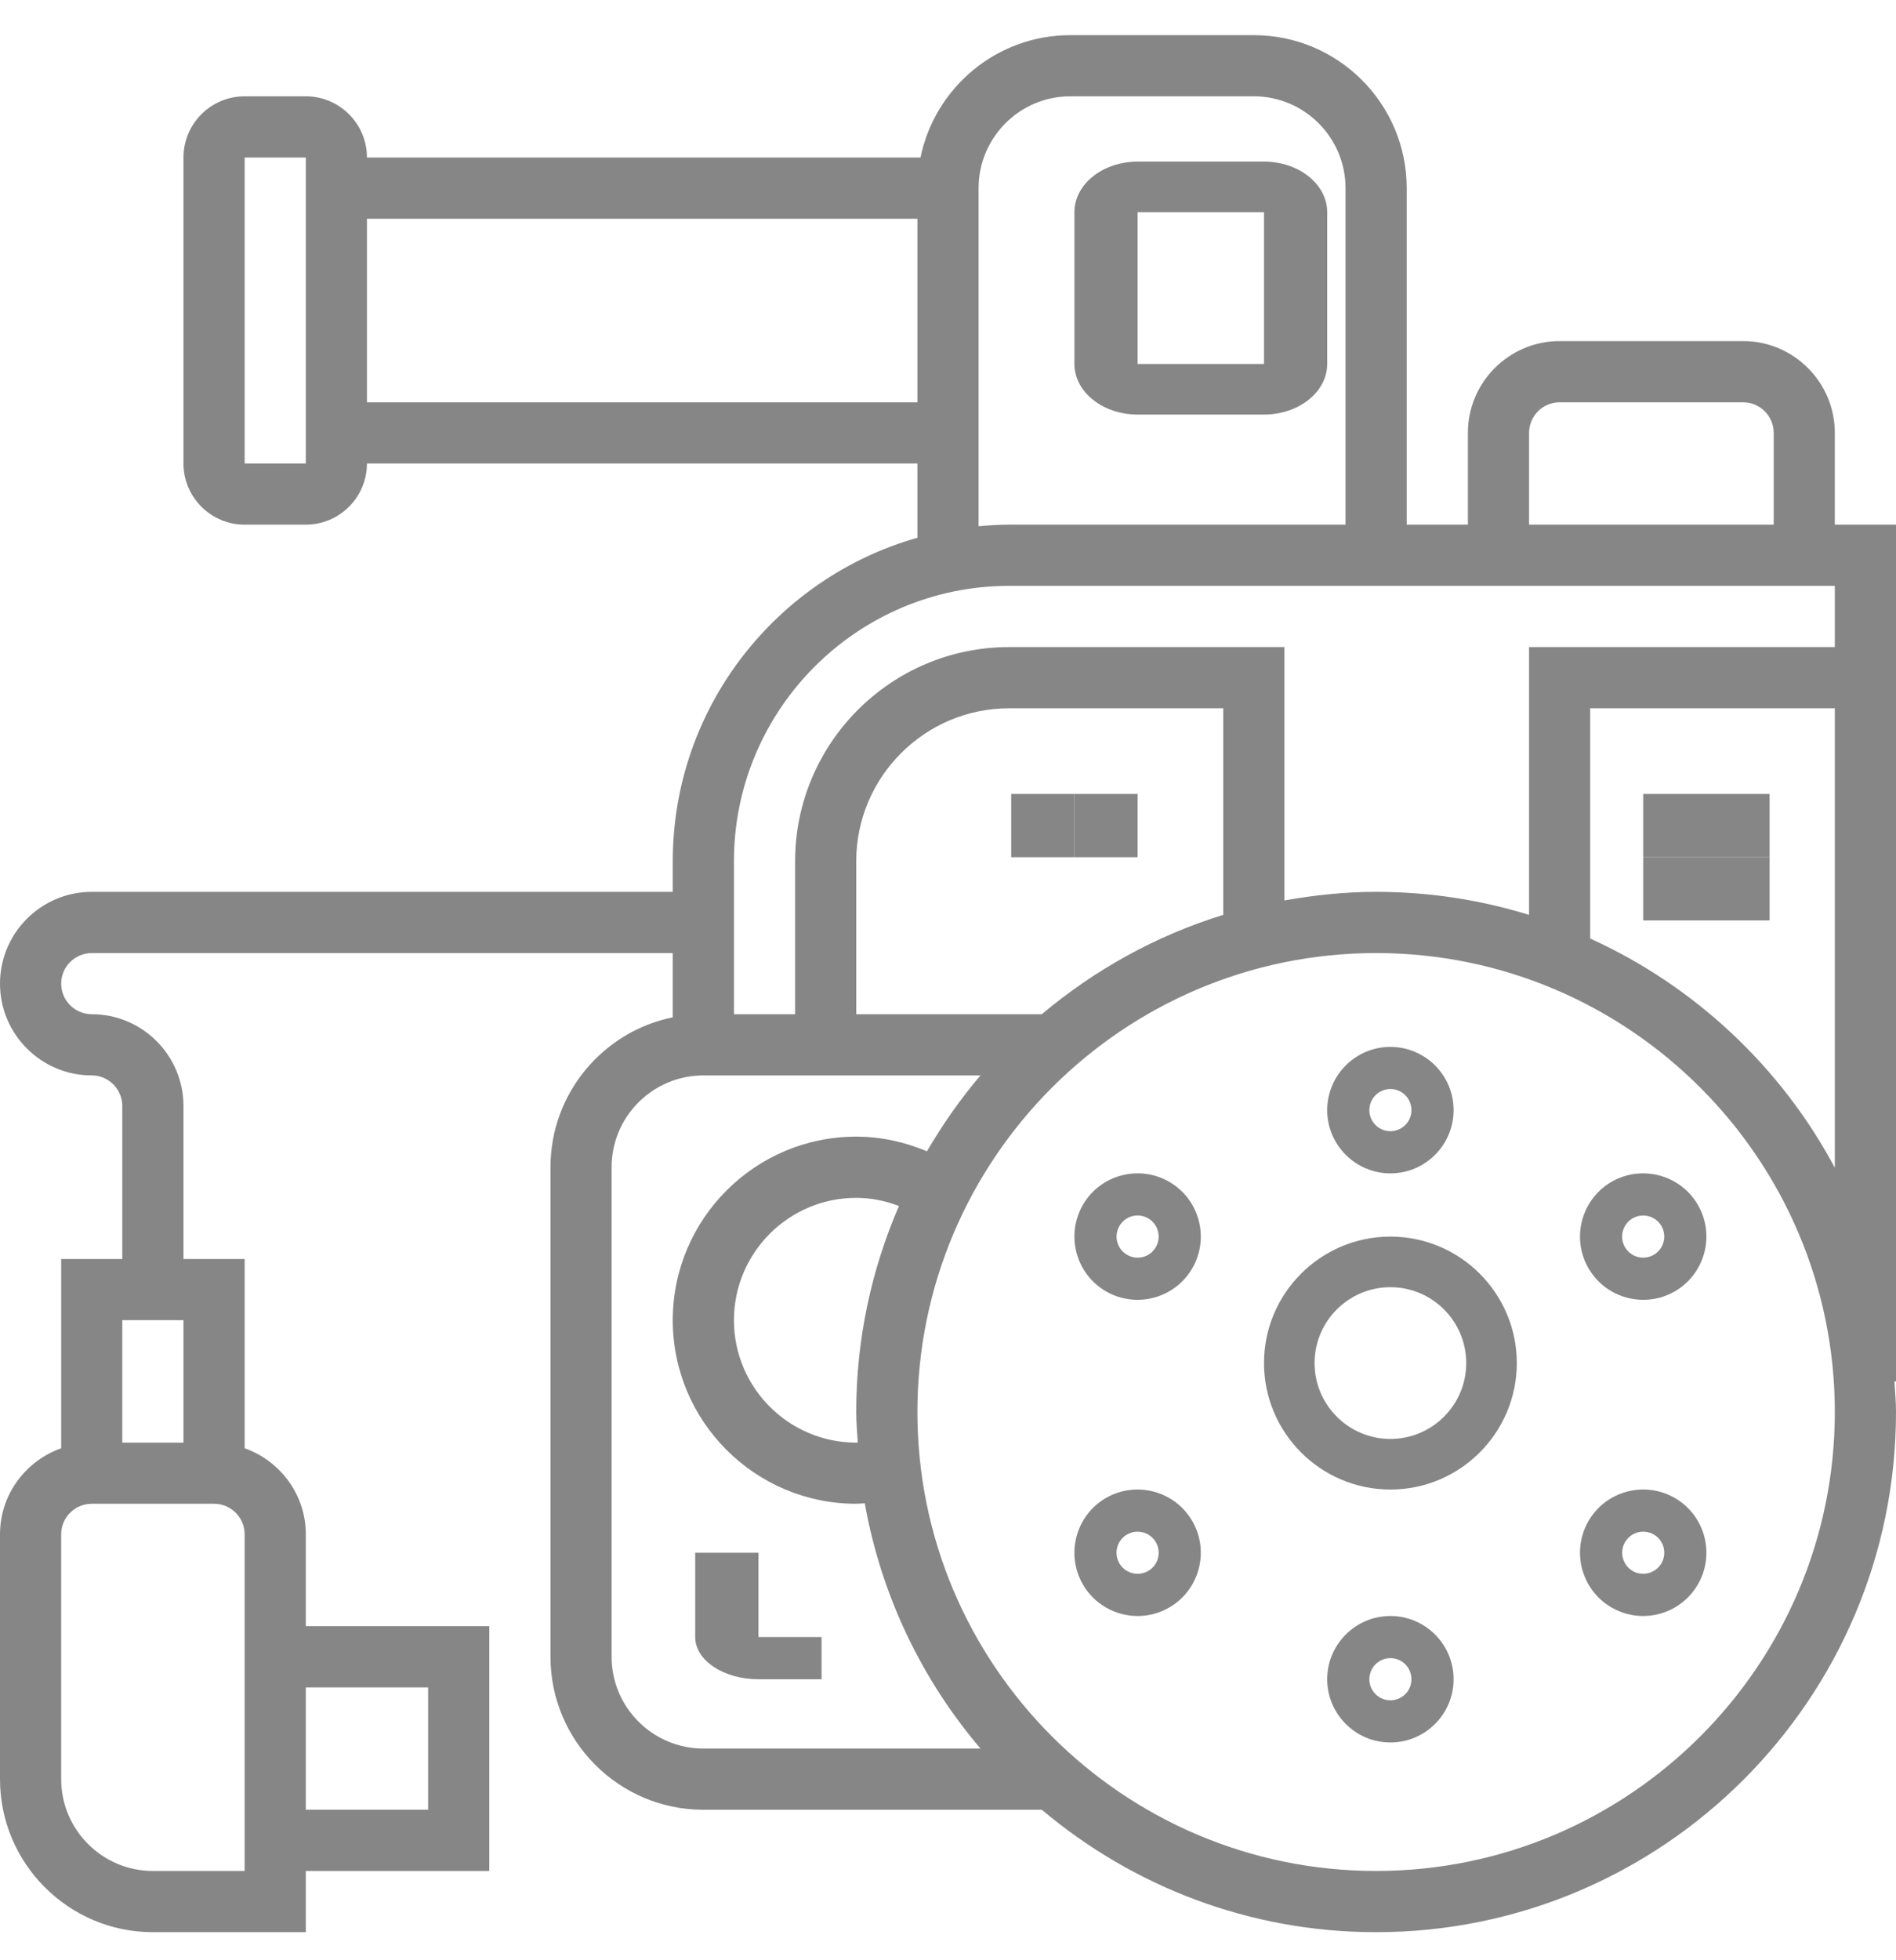 <?xml version="1.0" encoding="UTF-8"?>
<svg width="30px" height="31px" viewBox="0 0 30 31" version="1.1" xmlns="http://www.w3.org/2000/svg" xmlns:xlink="http://www.w3.org/1999/xlink">
    <!-- Generator: Sketch 57.1 (83088) - https://sketch.com -->
    <title>Power steering</title>
    <desc>Created with Sketch.</desc>
    <g id="Page-1" stroke="none" stroke-width="1" fill="none" fill-rule="evenodd">
        <g id="Care-Detail" transform="translate(-1201, -1664)" fill="#868686" fill-rule="nonzero">
            <g id="Power-steering" transform="translate(1201, 1664)">
                <path d="M22,19.556 C20.897,19.556 20,20.453 20,21.556 C20,22.658 20.897,23.556 22,23.556 C23.103,23.556 24,22.658 24,21.556 C24,20.453 23.103,19.556 22,19.556 Z M22,22.756 C21.338,22.756 20.8,22.217 20.8,21.556 C20.8,20.894 21.338,20.356 22,20.356 C22.662,20.356 23.2,20.894 23.2,21.556 C23.2,22.217 22.662,22.756 22,22.756 Z" id="Shape"></path>
                <path d="M22,25.556 C21.449,25.556 21,26.004 21,26.556 C21,27.107 21.449,27.556 22,27.556 C22.551,27.556 23,27.107 23,26.556 C23,26.004 22.551,25.556 22,25.556 Z M22,26.889 C21.816,26.889 21.667,26.74 21.667,26.556 C21.667,26.372 21.816,26.222 22,26.222 C22.184,26.222 22.333,26.372 22.333,26.556 C22.333,26.74 22.184,26.889 22,26.889 Z" id="Shape"></path>
                <path d="M26.5,23.689 C26.022,23.414 25.409,23.578 25.134,24.055 C24.858,24.533 25.022,25.146 25.5,25.422 C25.657,25.512 25.829,25.556 25.998,25.556 C26.344,25.556 26.681,25.376 26.866,25.055 C27.142,24.578 26.978,23.965 26.5,23.689 L26.5,23.689 Z M26.289,24.722 C26.196,24.881 25.992,24.936 25.834,24.844 C25.674,24.752 25.62,24.548 25.712,24.389 C25.773,24.282 25.885,24.222 26.001,24.222 C26.057,24.222 26.115,24.236 26.167,24.267 C26.326,24.358 26.381,24.563 26.289,24.722 Z" id="Shape"></path>
                <path d="M25.5,18.689 C25.022,18.965 24.858,19.578 25.134,20.056 C25.319,20.376 25.655,20.556 26.002,20.556 C26.171,20.556 26.343,20.513 26.5,20.422 C26.978,20.146 27.142,19.533 26.866,19.056 C26.591,18.578 25.977,18.414 25.5,18.689 Z M26.289,19.389 C26.38,19.548 26.326,19.753 26.167,19.844 C26.007,19.937 25.803,19.881 25.711,19.722 C25.619,19.563 25.674,19.359 25.833,19.267 C25.993,19.175 26.197,19.23 26.289,19.389 Z" id="Shape"></path>
                <path d="M22,18.556 C22.551,18.556 23,18.107 23,17.556 C23,17.004 22.551,16.556 22,16.556 C21.449,16.556 21,17.004 21,17.556 C21,18.107 21.449,18.556 22,18.556 Z M22,17.222 C22.184,17.222 22.333,17.372 22.333,17.556 C22.333,17.74 22.184,17.889 22,17.889 C21.816,17.889 21.667,17.74 21.667,17.556 C21.667,17.372 21.816,17.222 22,17.222 Z" id="Shape"></path>
                <path d="M18.5,18.689 C18.022,18.414 17.409,18.578 17.134,19.055 C16.858,19.533 17.022,20.146 17.5,20.422 L17.5,20.422 C17.657,20.513 17.829,20.556 17.998,20.556 C18.344,20.556 18.681,20.376 18.866,20.056 C19.142,19.578 18.978,18.965 18.5,18.689 L18.5,18.689 Z M18.289,19.722 C18.197,19.882 17.993,19.937 17.834,19.844 C17.674,19.753 17.62,19.548 17.712,19.389 C17.803,19.229 18.008,19.174 18.167,19.267 C18.326,19.358 18.38,19.563 18.289,19.722 Z" id="Shape"></path>
                <path d="M17.5,23.689 C17.022,23.965 16.858,24.578 17.134,25.056 C17.319,25.376 17.655,25.556 18.002,25.556 C18.171,25.556 18.343,25.513 18.5,25.422 L18.5,25.422 C18.978,25.146 19.142,24.533 18.866,24.056 C18.591,23.578 17.978,23.414 17.5,23.689 Z M18.167,24.844 C18.008,24.936 17.803,24.881 17.711,24.722 C17.619,24.563 17.674,24.359 17.833,24.267 C17.886,24.237 17.943,24.222 17.999,24.222 C18.115,24.222 18.227,24.282 18.289,24.389 C18.381,24.548 18.326,24.753 18.167,24.844 L18.167,24.844 Z" id="Shape"></path>
                <path d="M30,8.297 L29.032,8.297 L29.032,6.846 C29.032,6.046 28.381,5.394 27.581,5.394 L24.677,5.394 C23.877,5.394 23.226,6.046 23.226,6.846 L23.226,8.297 L22.258,8.297 L22.258,2.975 C22.258,1.641 21.173,0.556 19.839,0.556 L16.935,0.556 C15.767,0.556 14.79,1.388 14.565,2.491 L5.806,2.491 C5.806,1.957 5.372,1.523 4.839,1.523 L3.871,1.523 C3.337,1.523 2.903,1.957 2.903,2.491 L2.903,7.33 C2.903,7.863 3.337,8.297 3.871,8.297 L4.839,8.297 C5.372,8.297 5.806,7.863 5.806,7.33 L14.516,7.33 L14.516,8.504 C12.285,9.137 10.645,11.189 10.645,13.62 L10.645,14.104 L1.452,14.104 C0.651,14.104 0,14.755 0,15.556 C0,16.356 0.651,17.007 1.452,17.007 C1.718,17.007 1.935,17.224 1.935,17.491 L1.935,19.91 L0.968,19.91 L0.968,22.903 C0.406,23.103 0,23.635 0,24.265 L0,28.136 C0,29.47 1.085,30.556 2.419,30.556 L4.839,30.556 L4.839,29.588 L7.742,29.588 L7.742,25.717 L4.839,25.717 L4.839,24.265 C4.839,23.635 4.433,23.103 3.871,22.903 L3.871,19.91 L2.903,19.91 L2.903,17.491 C2.903,16.691 2.252,16.039 1.452,16.039 C1.185,16.039 0.968,15.822 0.968,15.556 C0.968,15.289 1.185,15.072 1.452,15.072 L10.645,15.072 L10.645,16.088 C9.542,16.313 8.71,17.29 8.71,18.459 L8.71,26.201 C8.71,27.535 9.795,28.62 11.129,28.62 L16.485,28.62 C17.916,29.826 19.76,30.556 21.774,30.556 C26.31,30.556 30,26.866 30,22.33 C30,22.166 29.985,22.007 29.975,21.846 L30,21.846 L30,8.297 Z M2.903,20.878 L2.903,22.814 L1.935,22.814 L1.935,20.878 L2.903,20.878 Z M3.871,29.588 L2.419,29.588 C1.619,29.588 0.968,28.937 0.968,28.136 L0.968,24.265 C0.968,23.998 1.185,23.781 1.452,23.781 L3.387,23.781 C3.654,23.781 3.871,23.998 3.871,24.265 L3.871,29.588 Z M6.774,26.685 L6.774,28.62 L4.839,28.62 L4.839,26.685 L6.774,26.685 Z M24.194,6.846 C24.194,6.579 24.411,6.362 24.677,6.362 L27.581,6.362 C27.847,6.362 28.065,6.579 28.065,6.846 L28.065,8.297 L24.194,8.297 L24.194,6.846 Z M3.871,7.33 L3.871,2.491 L4.839,2.491 L4.839,7.33 L3.871,7.33 Z M5.806,6.362 L5.806,3.459 L14.516,3.459 L14.516,6.362 L5.806,6.362 Z M15.484,2.975 C15.484,2.175 16.135,1.523 16.935,1.523 L19.839,1.523 C20.639,1.523 21.29,2.175 21.29,2.975 L21.29,8.297 L15.968,8.297 C15.804,8.297 15.644,8.308 15.484,8.322 L15.484,2.975 Z M15.968,9.265 L29.032,9.265 L29.032,10.233 L24.194,10.233 L24.194,14.468 C23.428,14.232 22.616,14.104 21.774,14.104 C21.278,14.104 20.795,14.156 20.323,14.24 L20.323,10.233 L15.968,10.233 C14.1,10.233 12.581,11.752 12.581,13.62 L12.581,16.039 L11.613,16.039 L11.613,13.62 C11.613,11.219 13.567,9.265 15.968,9.265 Z M16.485,16.039 L13.548,16.039 L13.548,13.62 C13.548,12.286 14.634,11.201 15.968,11.201 L19.355,11.201 L19.355,14.468 C18.289,14.797 17.318,15.338 16.485,16.039 Z M9.677,26.201 L9.677,18.459 C9.677,17.658 10.329,17.007 11.129,17.007 L15.514,17.007 C15.196,17.38 14.915,17.782 14.667,18.207 C14.313,18.058 13.935,17.975 13.548,17.975 C11.947,17.975 10.645,19.277 10.645,20.878 C10.645,22.479 11.947,23.781 13.548,23.781 C13.593,23.781 13.638,23.776 13.683,23.773 C13.944,25.236 14.588,26.565 15.514,27.652 L11.129,27.652 C10.329,27.652 9.677,27.001 9.677,26.201 Z M13.548,22.33 C13.548,22.492 13.563,22.652 13.573,22.812 C13.565,22.812 13.556,22.814 13.548,22.814 C12.481,22.814 11.613,21.946 11.613,20.878 C11.613,19.811 12.481,18.943 13.548,18.943 C13.781,18.943 14.008,18.99 14.224,19.072 C13.791,20.072 13.548,21.172 13.548,22.33 Z M21.774,29.588 C17.772,29.588 14.516,26.332 14.516,22.33 C14.516,18.328 17.772,15.072 21.774,15.072 C25.776,15.072 29.032,18.328 29.032,22.33 C29.032,26.332 25.776,29.588 21.774,29.588 Z M25.161,14.842 L25.161,11.201 L29.032,11.201 L29.032,18.467 C28.18,16.872 26.815,15.593 25.161,14.842 L25.161,14.842 Z" id="Shape"></path>
                <path d="M12,24.556 L11,24.556 L11,25.889 C11,26.257 11.448,26.556 12,26.556 L13,26.556 L13,25.889 L12,25.889 L12,24.556 Z" id="Path"></path>
                <polygon id="Path" points="26 12.556 28 12.556 28 13.556 26 13.556"></polygon>
                <polygon id="Path" points="26 13.556 28 13.556 28 14.556 26 14.556"></polygon>
                <polygon id="Path" points="17 12.556 18 12.556 18 13.556 17 13.556"></polygon>
                <polygon id="Path" points="16 12.556 17 12.556 17 13.556 16 13.556"></polygon>
                <path d="M18,6.556 L20,6.556 C20.552,6.556 21,6.197 21,5.756 L21,3.356 C21,2.914 20.552,2.556 20,2.556 L18,2.556 C17.448,2.556 17,2.914 17,3.356 L17,5.756 C17,6.197 17.448,6.556 18,6.556 Z M18,3.356 L20,3.356 L20,5.756 L18,5.756 L18,3.356 Z" id="Shape"></path>
            </g>
        </g>
    </g>
</svg>